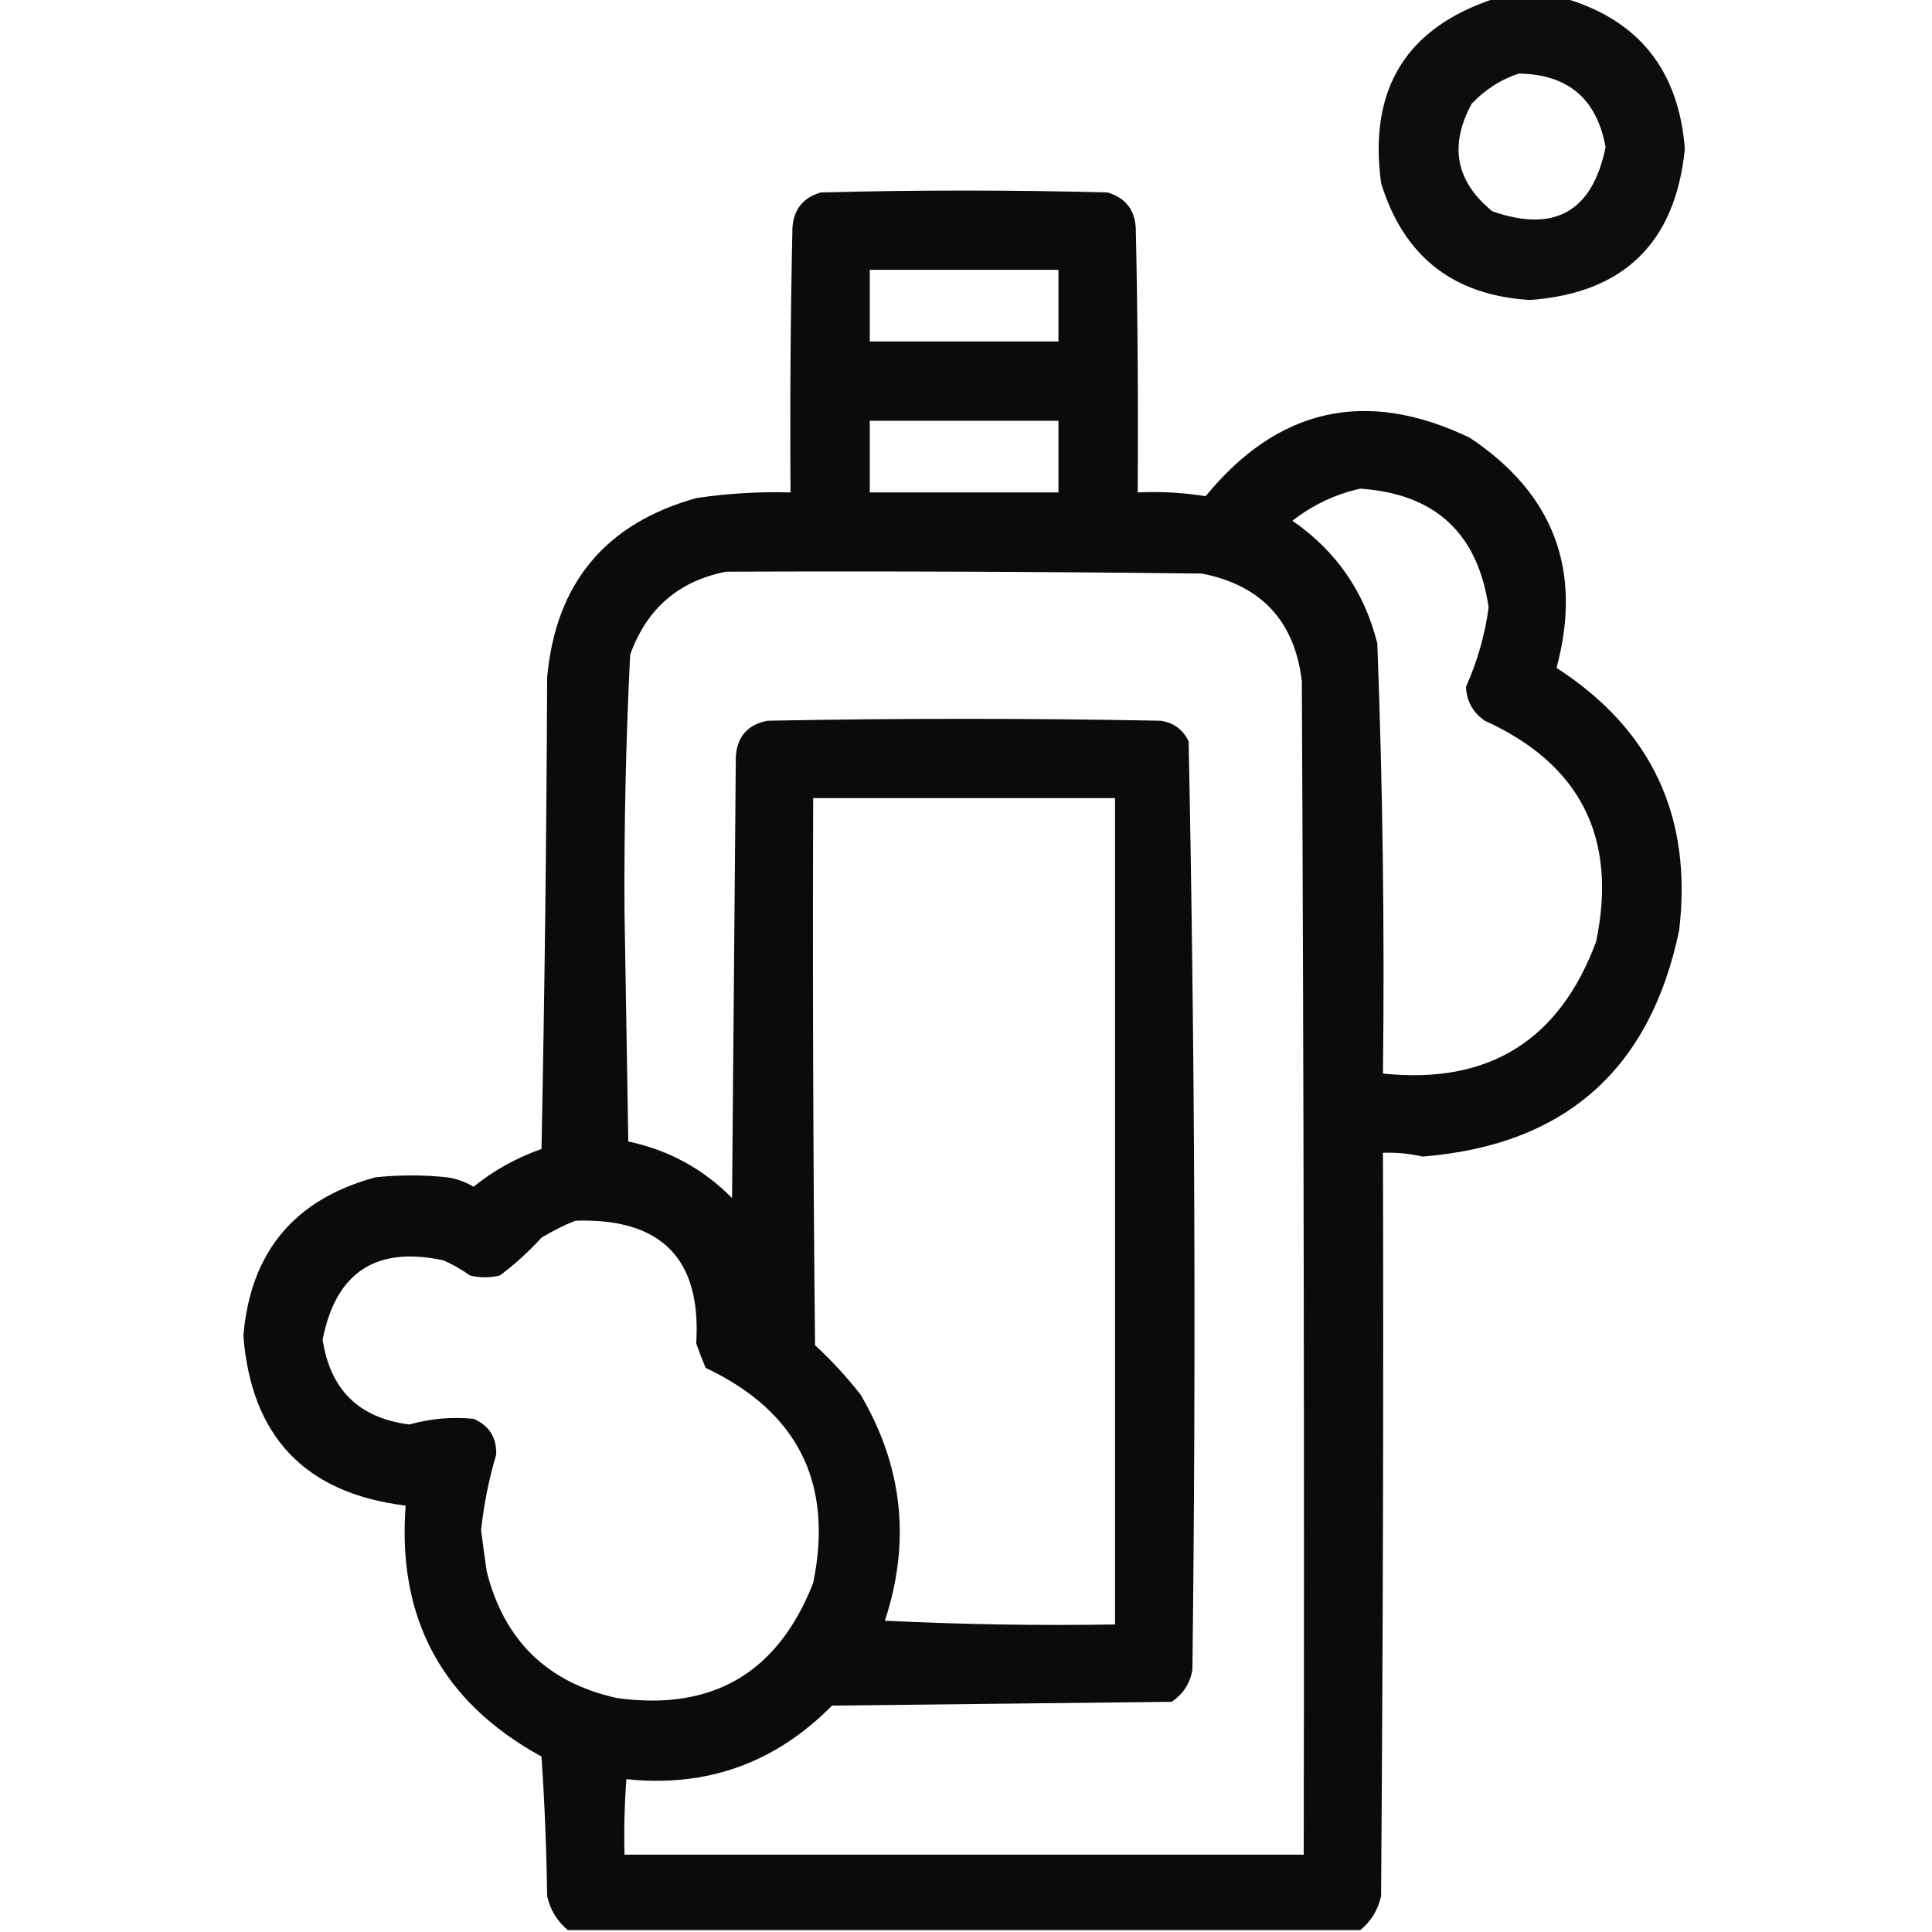 <?xml version="1.0" encoding="UTF-8"?>
<!DOCTYPE svg PUBLIC "-//W3C//DTD SVG 1.1//EN" "http://www.w3.org/Graphics/SVG/1.1/DTD/svg11.dtd">
<svg xmlns="http://www.w3.org/2000/svg" version="1.1" width="512px" height="512px" style="shape-rendering:geometricPrecision; text-rendering:geometricPrecision; image-rendering:optimizeQuality; fill-rule:evenodd; clip-rule:evenodd" xmlns:xlink="http://www.w3.org/1999/xlink">
<g><path style="opacity:0.947" fill="#000000" d="M 396.5,-0.5 C 402.5,-0.5 408.5,-0.5 414.5,-0.5C 434.245,5.274 444.912,18.607 446.5,39.5C 443.996,64.338 430.329,77.671 405.5,79.5C 385.137,78.301 371.97,67.968 366,48.5C 362.6,23.454 372.767,7.12 396.5,-0.5 Z M 402.5,19.5 C 415.509,19.675 423.176,26.175 425.5,39C 421.994,56.087 411.994,61.754 395.5,56C 385.806,48.135 383.973,38.635 390,27.5C 393.579,23.724 397.746,21.057 402.5,19.5 Z"/></g>
<g><path style="opacity:0.955" fill="#000000" d="M 360.5,511.5 C 290.5,511.5 220.5,511.5 150.5,511.5C 147.658,509.156 145.825,506.156 145,502.5C 144.833,490.153 144.333,477.82 143.5,465.5C 117.227,451.123 105.227,428.957 107.5,399C 80.914,395.747 66.581,380.747 64.5,354C 66.351,331.816 78.017,317.816 99.5,312C 105.833,311.333 112.167,311.333 118.5,312C 121,312.375 123.333,313.208 125.5,314.5C 130.887,310.138 136.887,306.805 143.5,304.5C 144.333,262.837 144.833,221.171 145,179.5C 147.267,154.569 160.434,138.736 184.5,132C 192.787,130.762 201.12,130.262 209.5,130.5C 209.333,107.164 209.5,83.831 210,60.5C 210.272,55.562 212.772,52.396 217.5,51C 242.833,50.333 268.167,50.333 293.5,51C 298.228,52.396 300.728,55.562 301,60.5C 301.5,83.831 301.667,107.164 301.5,130.5C 307.561,130.21 313.561,130.543 319.5,131.5C 338.758,108.019 362.091,102.853 389.5,116C 411.775,130.826 419.442,151.159 412.5,177C 437.725,193.289 448.558,216.456 445,246.5C 437.336,283.497 414.669,303.497 377,306.5C 373.542,305.714 370.042,305.38 366.5,305.5C 366.667,371.168 366.5,436.834 366,502.5C 365.175,506.156 363.342,509.156 360.5,511.5 Z M 230.5,71.5 C 247.167,71.5 263.833,71.5 280.5,71.5C 280.5,77.833 280.5,84.167 280.5,90.5C 263.833,90.5 247.167,90.5 230.5,90.5C 230.5,84.167 230.5,77.833 230.5,71.5 Z M 230.5,111.5 C 247.167,111.5 263.833,111.5 280.5,111.5C 280.5,117.833 280.5,124.167 280.5,130.5C 263.833,130.5 247.167,130.5 230.5,130.5C 230.5,124.167 230.5,117.833 230.5,111.5 Z M 360.5,129.5 C 380.345,130.846 391.678,141.346 394.5,161C 393.512,168.296 391.512,175.296 388.5,182C 388.668,185.844 390.335,188.844 393.5,191C 418.858,202.549 428.692,222.049 423,249.5C 413.279,275.781 394.446,287.448 366.5,284.5C 366.943,246.475 366.443,208.475 365,170.5C 361.583,156.83 354.083,145.996 342.5,138C 347.951,133.772 353.951,130.939 360.5,129.5 Z M 192.5,151.5 C 234.501,151.333 276.501,151.5 318.5,152C 334.254,155.087 343.088,164.587 345,180.5C 345.5,284.166 345.667,387.833 345.5,491.5C 285.5,491.5 225.5,491.5 165.5,491.5C 165.334,484.825 165.5,478.158 166,471.5C 187.28,473.74 205.447,467.24 220.5,452C 250.5,451.667 280.5,451.333 310.5,451C 313.553,448.949 315.386,446.115 316,442.5C 316.989,360.456 316.655,278.456 315,196.5C 313.52,193.337 311.02,191.504 307.5,191C 272.833,190.333 238.167,190.333 203.5,191C 198.21,191.958 195.376,195.124 195,200.5C 194.667,239.5 194.333,278.5 194,317.5C 186.377,309.77 177.211,304.77 166.5,302.5C 166.167,282.167 165.833,261.833 165.5,241.5C 165.372,218.803 165.872,196.136 167,173.5C 171.403,161.254 179.903,153.921 192.5,151.5 Z M 215.5,211.5 C 242.167,211.5 268.833,211.5 295.5,211.5C 295.5,284.5 295.5,357.5 295.5,430.5C 275.156,430.833 254.822,430.5 234.5,429.5C 241.422,408.543 239.255,388.543 228,369.5C 224.312,364.814 220.312,360.481 216,356.5C 215.5,308.168 215.333,259.834 215.5,211.5 Z M 152.5,323.5 C 175.256,322.754 185.923,333.588 184.5,356C 185.255,358.175 186.088,360.341 187,362.5C 211.445,374.056 220.945,393.056 215.5,419.5C 206.162,443.335 188.828,453.501 163.5,450C 145.112,445.945 133.612,434.779 129,416.5C 128.453,412.84 127.953,409.173 127.5,405.5C 128.215,398.695 129.548,392.028 131.5,385.5C 131.651,380.967 129.651,377.8 125.5,376C 119.741,375.436 114.074,375.936 108.5,377.5C 95.166,375.827 87.5,368.327 85.5,355C 89.013,337.16 99.68,330.16 117.5,334C 119.996,335.08 122.33,336.414 124.5,338C 127.167,338.667 129.833,338.667 132.5,338C 136.492,335.008 140.158,331.674 143.5,328C 146.437,326.199 149.437,324.699 152.5,323.5 Z"/></g>
</svg>
